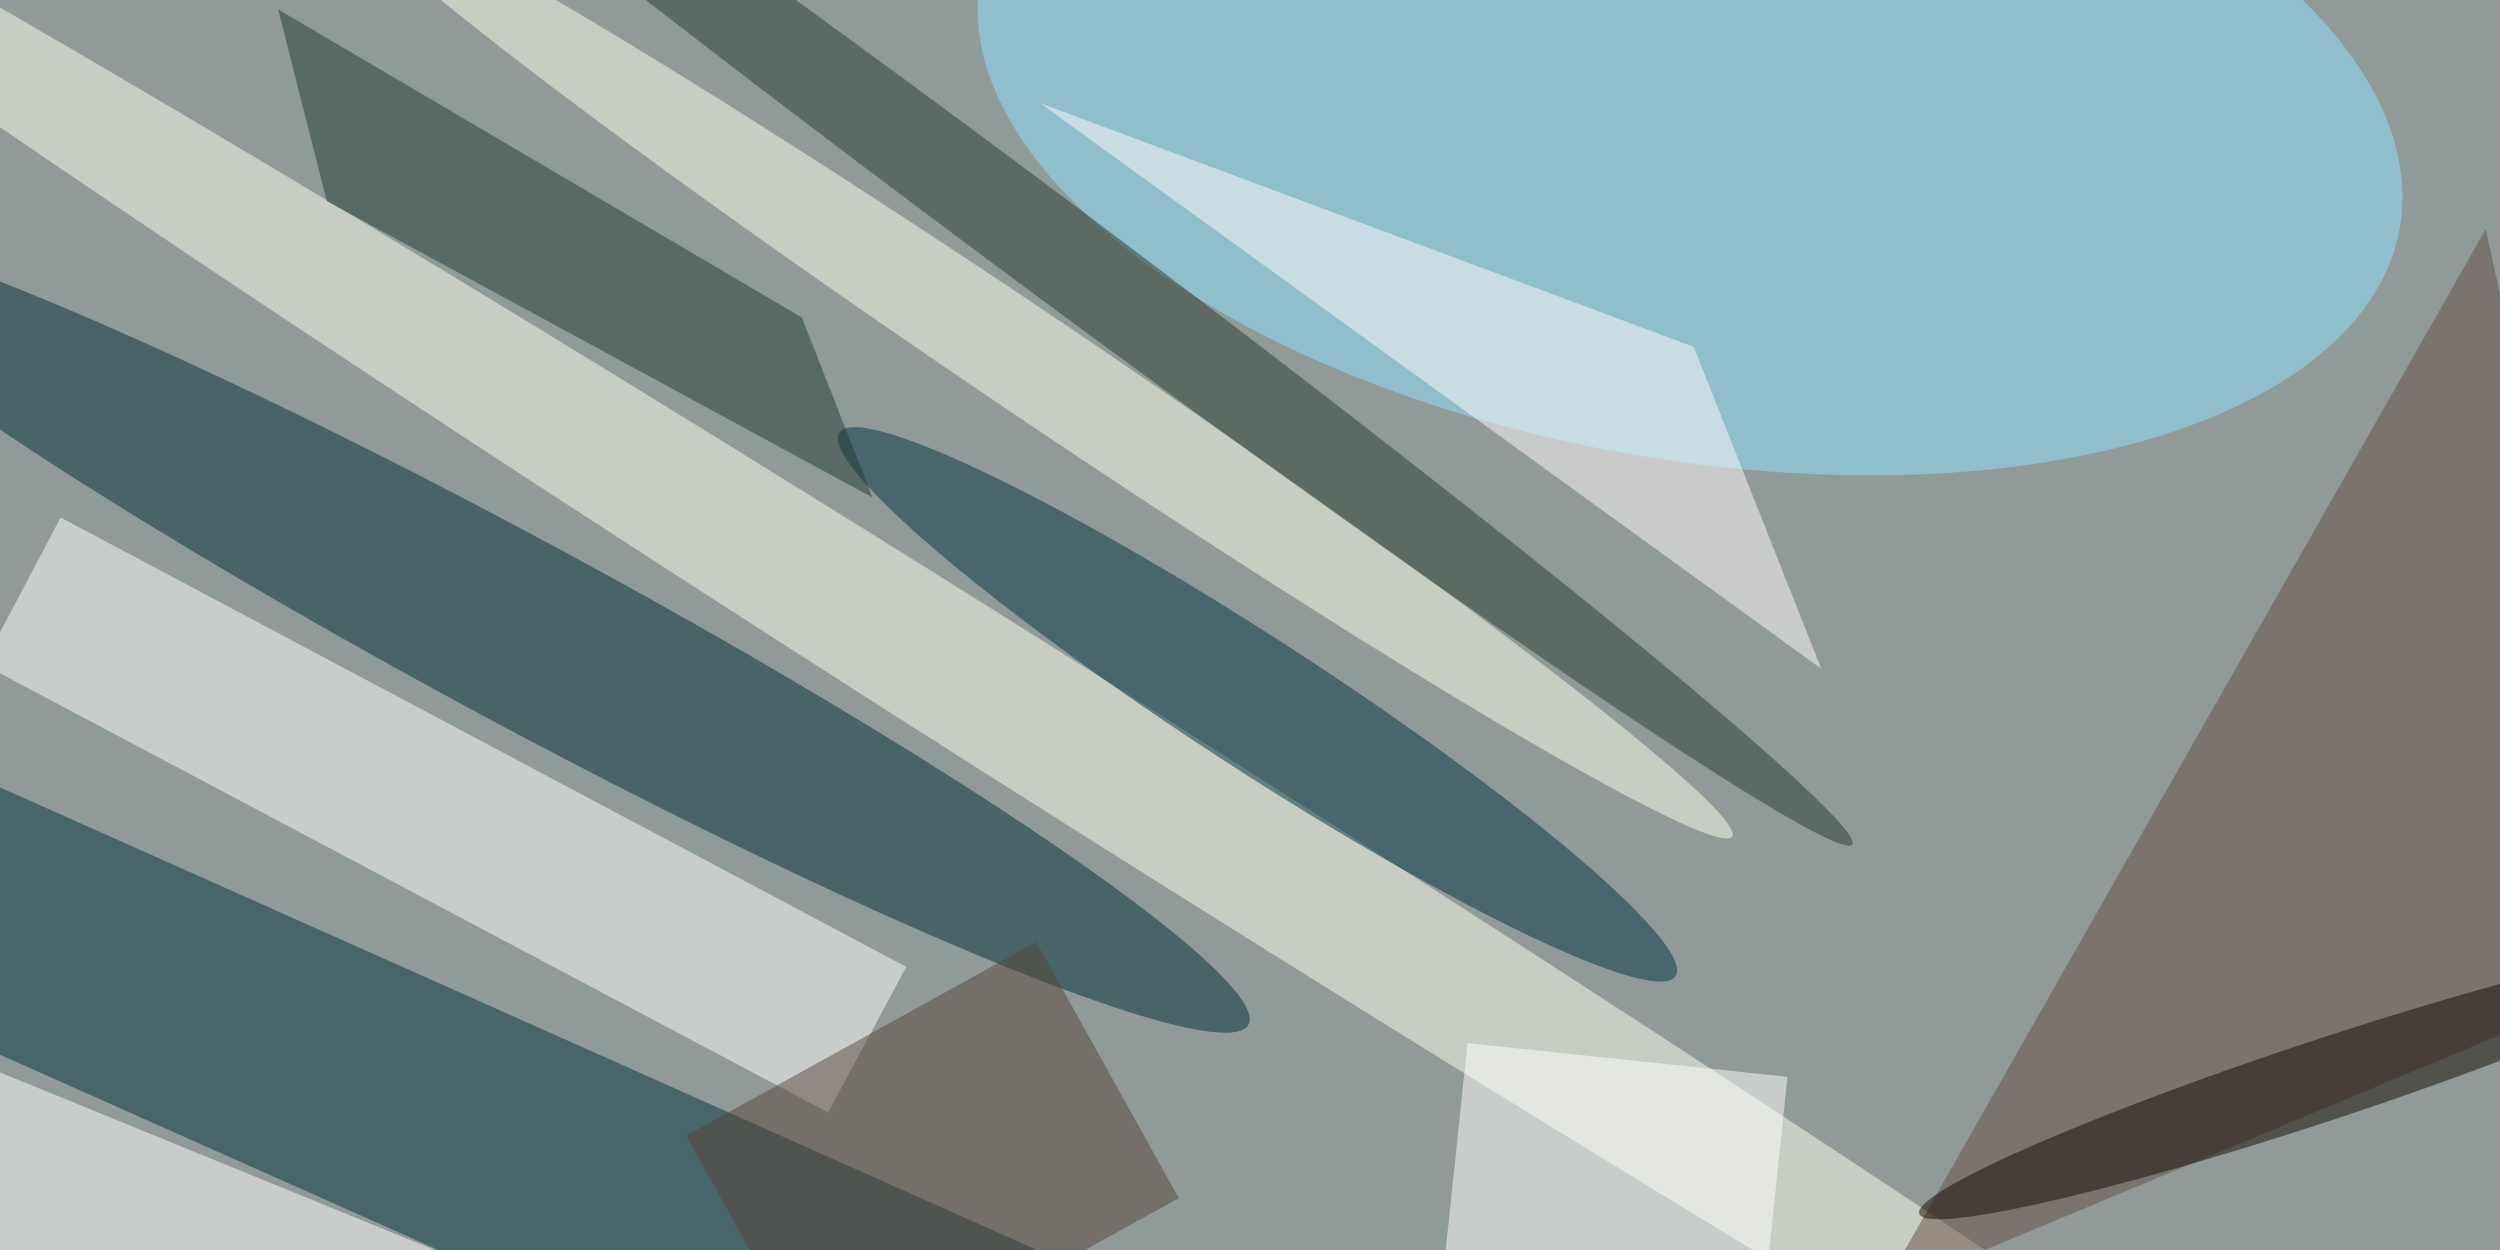 <svg xmlns="http://www.w3.org/2000/svg" viewBox="0 0 400 200"><path fill="#909b99" d="M0 0h400v200H0z"/><ellipse fill="#93e2ff" fill-opacity=".5" rx="1" ry="1" transform="rotate(-80 145 -152.9) scale(57.009 115.316)"/><ellipse fill="#002e34" fill-opacity=".5" rx="1" ry="1" transform="matrix(117.454 63.34 -6.945 12.878 82.3 100.6)"/><path fill="#fff" fill-opacity=".5" d="M-2.7 106.3L9.7 82.8 145 154.7 132.5 178z"/><ellipse fill="#ffffef" fill-opacity=".5" rx="1" ry="1" transform="matrix(-249.912 -157.988 6.102 -9.653 176.3 122)"/><path fill="#00303b" fill-opacity=".5" d="M159 239.6L-26.4 157l15.9-35.7L174.9 204z"/><ellipse fill="#00333e" fill-opacity=".5" rx="1" ry="1" transform="matrix(-66.902 -43.473 5.699 -8.77 201.2 112.7)"/><path fill="#674d45" fill-opacity=".5" d="M300.8 207l96.9-170.3 26.5 118.8z"/><path fill="#223932" fill-opacity=".5" d="M52.3 32.2l87.3 47.4-11.3-28.8L44.5 1.5z"/><ellipse fill="#ffffeb" fill-opacity=".5" rx="1" ry="1" transform="rotate(-146 91.8 4) scale(134.48 8.213)"/><ellipse fill="#2a392f" fill-opacity=".5" rx="1" ry="1" transform="rotate(126.7 71.7 57.1) scale(7.627 169.67)"/><path fill="#584438" fill-opacity=".5" d="M109.8 181.7l56-31 22.8 41-56 31z"/><path fill="#fff" fill-opacity=".5" d="M94.5 210.2L-7 218l-17.2-56.3z"/><path fill="#fffcfb" fill-opacity=".5" d="M271 55.5l-104.6-39 125 90.5z"/><path fill="#fff" fill-opacity=".5" d="M282.4 206.5l-51.2-5.4 3.6-34.2 51.2 5.4z"/><ellipse fill="#150a00" fill-opacity=".5" rx="1" ry="1" transform="matrix(64.417 -21.304 2.043 6.178 371.5 172.9)"/></svg>